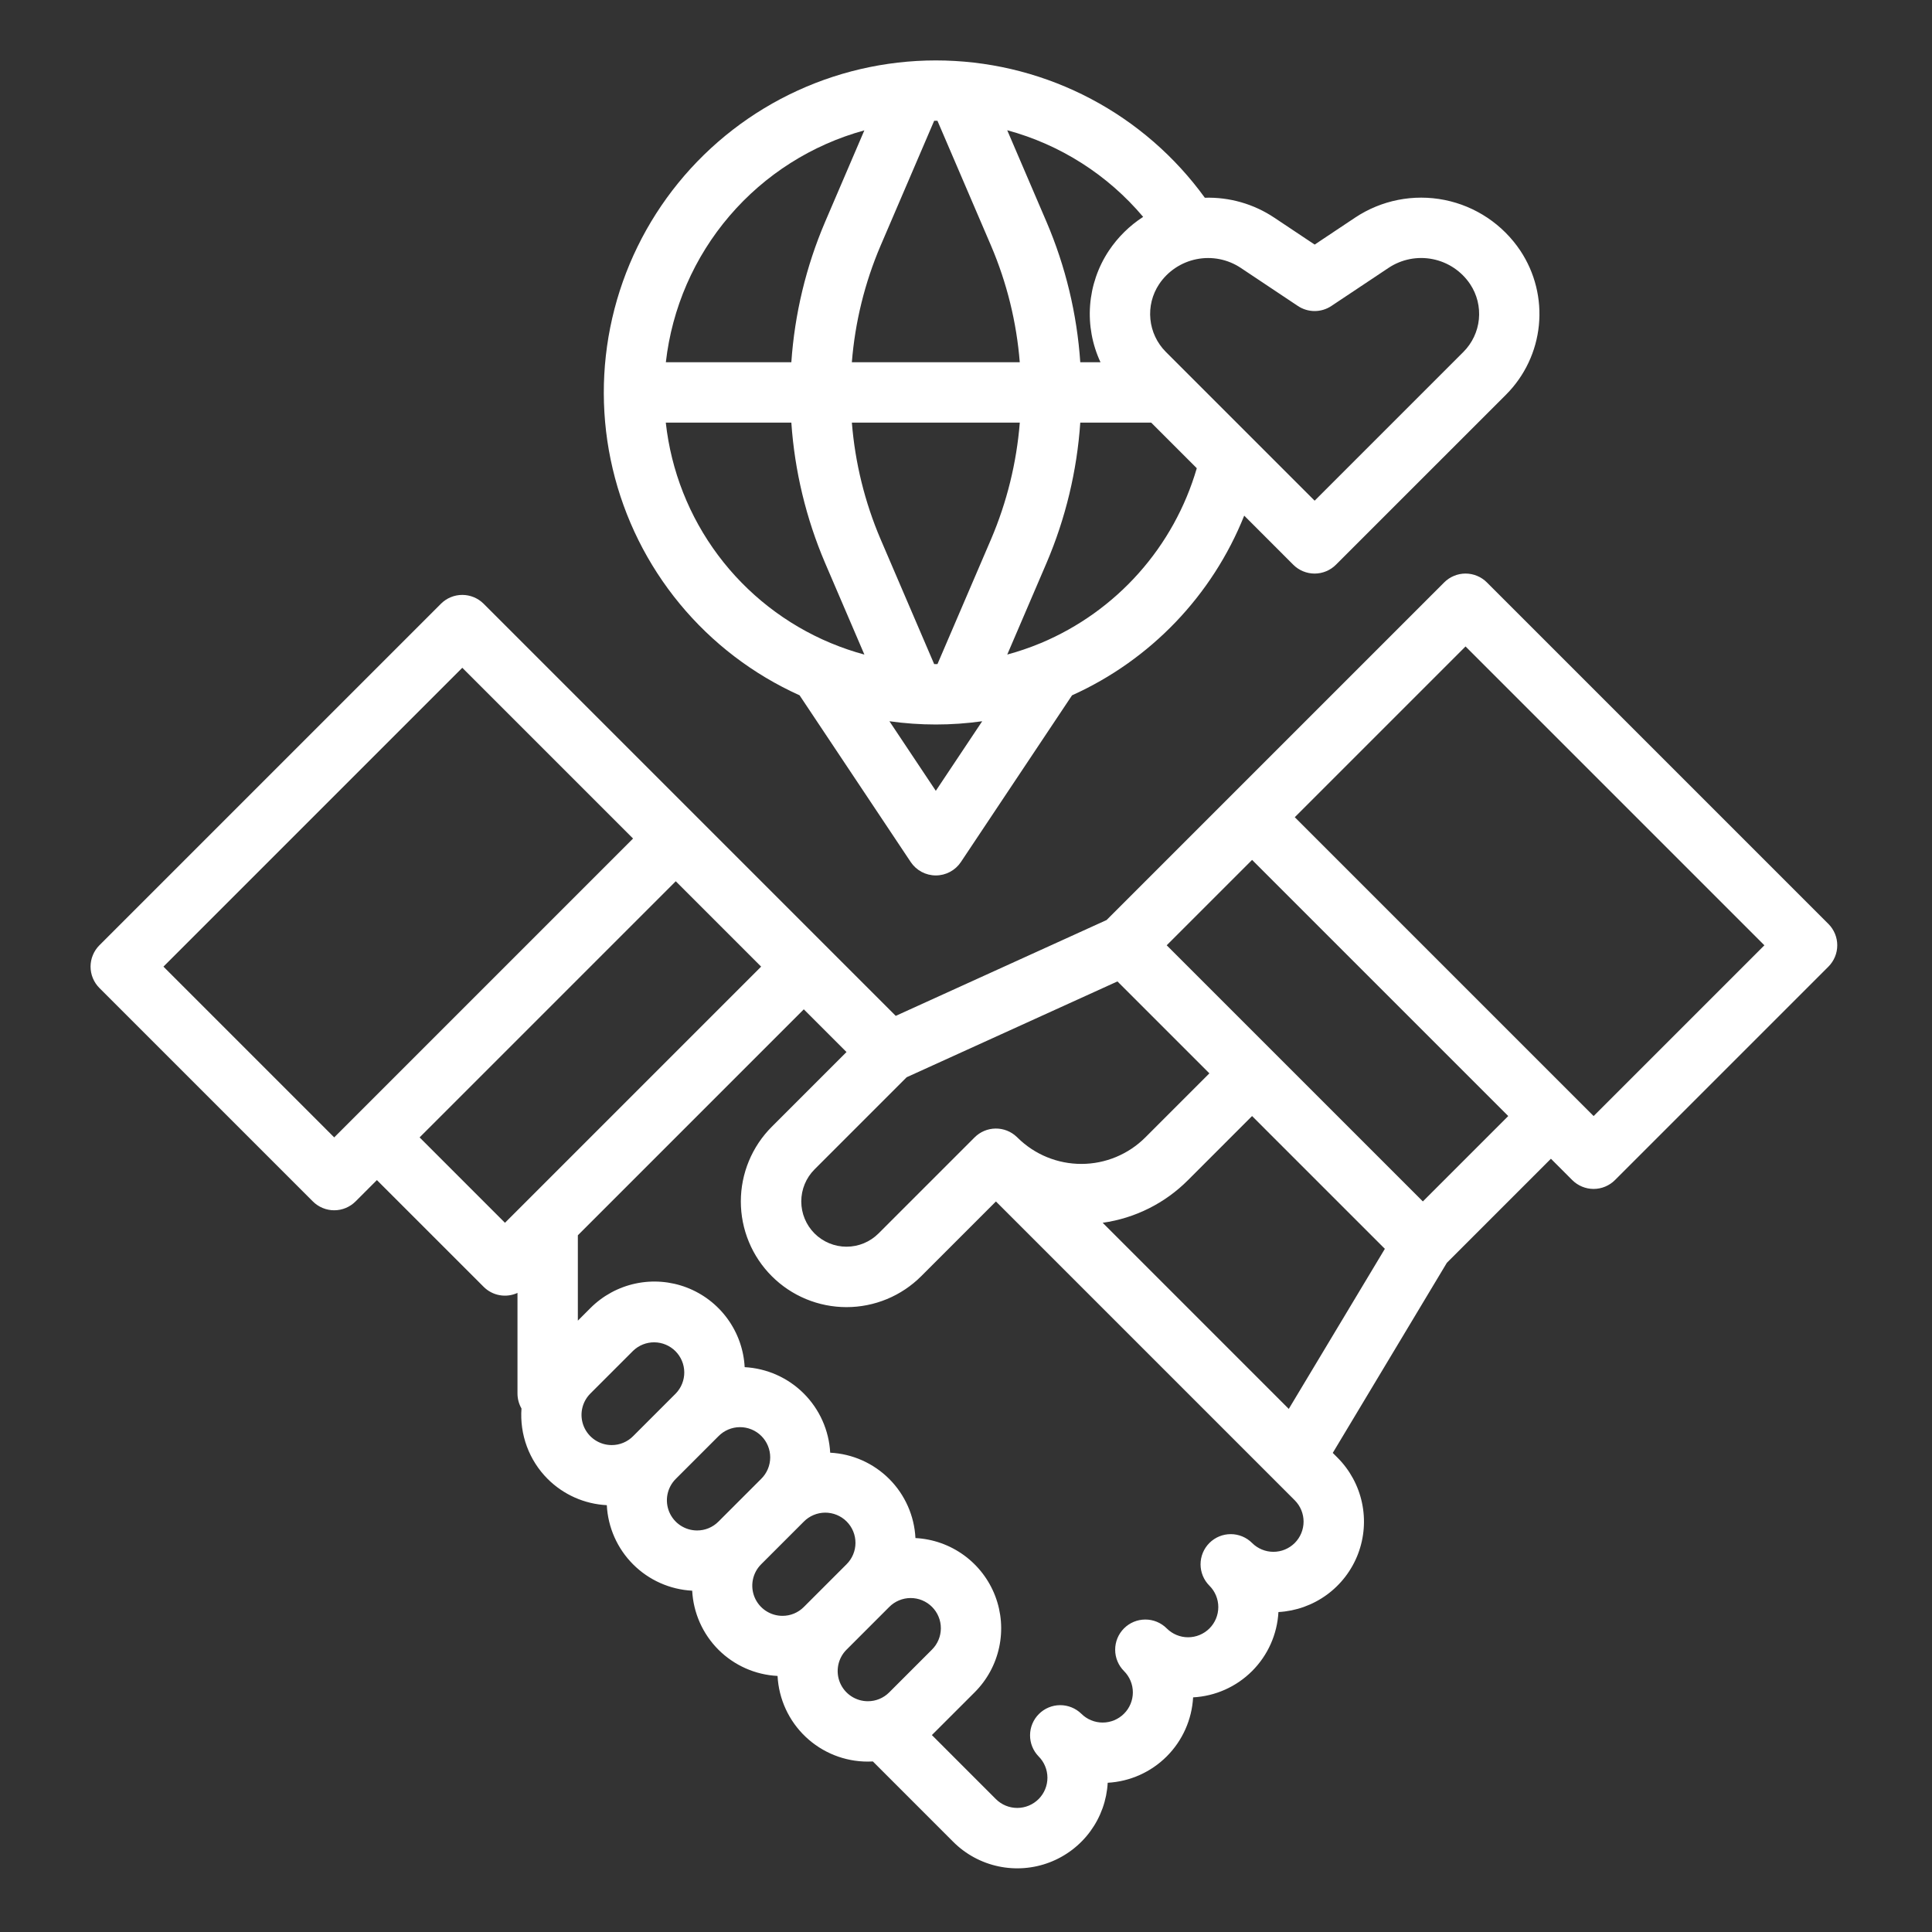 <svg width="134" height="134" viewBox="0 0 134 134" fill="none" xmlns="http://www.w3.org/2000/svg">
<rect x="0" y="0" width="134" height="134" fill="#333333" stroke="none"/>
<path d="M107.569 80.368L109.049 81.849C109.244 82.043 109.475 82.197 109.729 82.302C109.983 82.408 110.255 82.462 110.53 82.462C110.805 82.462 111.077 82.408 111.331 82.302C111.585 82.197 111.816 82.043 112.01 81.849L126.816 67.044C127.01 66.849 127.164 66.618 127.269 66.365C127.375 66.11 127.429 65.838 127.429 65.563C127.429 65.288 127.375 65.016 127.269 64.762C127.164 64.508 127.01 64.277 126.816 64.083L103.127 40.395C102.933 40.2 102.702 40.046 102.448 39.941C102.194 39.835 101.922 39.781 101.647 39.781C101.372 39.781 101.1 39.835 100.846 39.941C100.592 40.046 100.361 40.2 100.166 40.395L76.747 63.814L62.127 70.459L33.544 41.875C33.349 41.681 33.118 41.526 32.864 41.421C32.61 41.316 32.338 41.262 32.063 41.262C31.788 41.262 31.516 41.316 31.262 41.421C31.008 41.526 30.777 41.681 30.583 41.875L6.894 65.563C6.7 65.758 6.546 65.988 6.441 66.243C6.335 66.496 6.281 66.769 6.281 67.044C6.281 67.319 6.335 67.591 6.441 67.845C6.546 68.099 6.7 68.33 6.894 68.524L21.699 83.329C21.894 83.524 22.125 83.678 22.379 83.783C22.633 83.889 22.905 83.943 23.18 83.943C23.455 83.943 23.727 83.889 23.981 83.783C24.235 83.678 24.466 83.524 24.661 83.329L26.141 81.849L33.544 89.251C33.845 89.553 34.231 89.756 34.651 89.831C35.071 89.907 35.504 89.852 35.892 89.674V96.653C35.893 97.017 35.988 97.375 36.169 97.691C36.104 98.587 36.232 99.488 36.545 100.331C36.858 101.174 37.349 101.94 37.985 102.576C39.08 103.669 40.541 104.318 42.087 104.396C42.166 105.942 42.815 107.404 43.909 108.499C45.002 109.595 46.463 110.246 48.009 110.328C48.09 111.87 48.738 113.327 49.829 114.42C50.924 115.513 52.385 116.162 53.93 116.24C54.013 117.844 54.709 119.356 55.875 120.461C57.04 121.567 58.586 122.183 60.193 122.181C60.309 122.181 60.425 122.177 60.541 122.171L66.113 127.745C66.971 128.603 68.059 129.194 69.245 129.446C70.431 129.699 71.666 129.604 72.799 129.17C73.932 128.737 74.915 127.986 75.63 127.006C76.345 126.026 76.762 124.86 76.829 123.649C78.372 123.564 79.829 122.913 80.922 121.82C82.015 120.727 82.667 119.269 82.752 117.726C84.294 117.643 85.751 116.993 86.844 115.9C87.936 114.808 88.586 113.351 88.67 111.809C89.881 111.742 91.047 111.325 92.026 110.61C93.006 109.895 93.757 108.911 94.19 107.778C94.622 106.645 94.718 105.411 94.464 104.225C94.211 103.039 93.62 101.952 92.762 101.095L92.438 100.771L100.35 87.587L107.569 80.368ZM101.647 44.836L122.375 65.564L110.531 77.408L89.803 56.68L101.647 44.836ZM62.885 74.715L77.504 68.07L83.881 74.446L79.439 78.888C78.265 80.062 76.674 80.724 75.013 80.727C73.353 80.731 71.758 80.077 70.579 78.909L70.567 78.897L70.515 78.848C70.119 78.473 69.593 78.266 69.048 78.274C68.502 78.281 67.982 78.501 67.596 78.887L60.934 85.549C60.345 86.138 59.547 86.469 58.714 86.469C57.881 86.469 57.082 86.138 56.493 85.549C55.905 84.96 55.575 84.161 55.575 83.328C55.575 82.496 55.905 81.697 56.493 81.108L62.885 74.715ZM23.18 78.888L11.336 67.044L32.064 46.316L43.908 58.159L23.18 78.888ZM35.024 84.81L29.103 78.888L46.869 61.122L52.791 67.044L35.024 84.81ZM42.426 100.228C42.012 100.228 41.608 100.105 41.263 99.875C40.919 99.645 40.651 99.318 40.492 98.936C40.334 98.553 40.292 98.132 40.373 97.726C40.454 97.32 40.653 96.947 40.946 96.654L43.907 93.693C44.301 93.309 44.831 93.097 45.381 93.101C45.931 93.105 46.457 93.325 46.846 93.714C47.235 94.102 47.456 94.629 47.46 95.179C47.464 95.729 47.251 96.258 46.868 96.653L43.907 99.614C43.713 99.809 43.482 99.964 43.228 100.069C42.974 100.175 42.702 100.229 42.426 100.228ZM48.349 106.15C47.934 106.15 47.53 106.027 47.185 105.797C46.841 105.567 46.573 105.24 46.414 104.858C46.256 104.475 46.214 104.054 46.295 103.648C46.376 103.242 46.575 102.869 46.868 102.576L49.829 99.615C50.023 99.417 50.254 99.259 50.509 99.151C50.764 99.043 51.038 98.986 51.315 98.985C51.592 98.983 51.866 99.037 52.122 99.142C52.378 99.247 52.611 99.402 52.807 99.598C53.003 99.794 53.158 100.027 53.263 100.283C53.368 100.539 53.422 100.814 53.42 101.091C53.418 101.367 53.362 101.641 53.254 101.896C53.146 102.151 52.988 102.382 52.79 102.576L49.829 105.537C49.635 105.732 49.404 105.886 49.15 105.992C48.896 106.097 48.624 106.151 48.349 106.15ZM54.27 112.072C53.856 112.072 53.452 111.949 53.107 111.719C52.763 111.489 52.495 111.162 52.336 110.78C52.178 110.397 52.136 109.976 52.217 109.57C52.298 109.164 52.497 108.791 52.79 108.498L55.751 105.537C55.945 105.34 56.176 105.184 56.431 105.078C56.685 104.971 56.958 104.915 57.234 104.914C57.51 104.914 57.784 104.967 58.039 105.073C58.294 105.178 58.526 105.332 58.721 105.528C58.916 105.723 59.071 105.955 59.176 106.21C59.281 106.465 59.335 106.738 59.334 107.014C59.334 107.291 59.278 107.564 59.171 107.818C59.065 108.073 58.908 108.304 58.712 108.498L55.751 111.459C55.557 111.654 55.326 111.808 55.072 111.914C54.818 112.019 54.546 112.073 54.27 112.072ZM60.193 117.994C59.779 117.994 59.374 117.871 59.03 117.641C58.685 117.411 58.417 117.084 58.258 116.702C58.1 116.319 58.059 115.898 58.139 115.492C58.22 115.086 58.419 114.713 58.712 114.42L61.673 111.459C61.867 111.262 62.098 111.106 62.353 111C62.607 110.893 62.88 110.837 63.156 110.837C63.432 110.836 63.706 110.889 63.961 110.995C64.216 111.1 64.448 111.255 64.643 111.45C64.838 111.645 64.993 111.877 65.098 112.132C65.204 112.387 65.257 112.661 65.256 112.937C65.255 113.213 65.2 113.486 65.093 113.74C64.987 113.995 64.83 114.226 64.634 114.42L61.673 117.381C61.479 117.576 61.248 117.731 60.994 117.836C60.74 117.941 60.468 117.995 60.193 117.994ZM89.801 107.019C89.606 107.213 89.376 107.367 89.122 107.472C88.869 107.577 88.597 107.631 88.322 107.631C88.047 107.631 87.775 107.577 87.522 107.472C87.268 107.367 87.037 107.213 86.843 107.019C86.451 106.626 85.918 106.405 85.363 106.405C84.808 106.405 84.275 106.625 83.882 107.018C83.489 107.41 83.269 107.943 83.268 108.498C83.268 109.053 83.489 109.586 83.881 109.979L83.887 109.984C84.279 110.377 84.499 110.91 84.499 111.465C84.498 112.021 84.277 112.554 83.884 112.946C83.689 113.14 83.458 113.294 83.204 113.399C82.95 113.504 82.677 113.558 82.402 113.558C81.847 113.558 81.314 113.336 80.922 112.943L80.918 112.939C80.525 112.547 79.992 112.327 79.437 112.328C78.881 112.328 78.349 112.55 77.957 112.943C77.565 113.336 77.345 113.869 77.346 114.424C77.346 114.98 77.568 115.512 77.961 115.904C78.155 116.098 78.309 116.329 78.414 116.583C78.519 116.836 78.573 117.108 78.573 117.383C78.572 117.657 78.518 117.929 78.412 118.183C78.307 118.436 78.153 118.667 77.958 118.86C77.565 119.253 77.033 119.473 76.478 119.473C75.922 119.473 75.39 119.253 74.997 118.86C74.603 118.477 74.073 118.264 73.523 118.267C72.974 118.27 72.447 118.49 72.058 118.879C71.668 119.267 71.447 119.793 71.443 120.343C71.438 120.893 71.65 121.423 72.033 121.818C72.228 122.012 72.382 122.243 72.487 122.497C72.593 122.751 72.647 123.023 72.648 123.298C72.648 123.573 72.594 123.846 72.489 124.1C72.384 124.354 72.23 124.585 72.036 124.78C71.841 124.974 71.611 125.129 71.357 125.234C71.103 125.34 70.83 125.394 70.555 125.395C70.28 125.395 70.008 125.341 69.754 125.236C69.5 125.131 69.269 124.977 69.074 124.783L64.633 120.341L67.595 117.381C68.455 116.524 69.048 115.437 69.301 114.25C69.555 113.063 69.459 111.829 69.025 110.695C68.591 109.562 67.837 108.579 66.855 107.866C65.874 107.153 64.706 106.739 63.494 106.677C63.416 105.133 62.769 103.673 61.677 102.579C60.584 101.485 59.125 100.835 57.581 100.756C57.498 99.21 56.846 97.749 55.751 96.653C54.656 95.558 53.195 94.907 51.649 94.823C51.585 93.612 51.17 92.445 50.456 91.465C49.742 90.485 48.759 89.732 47.627 89.299C46.494 88.866 45.259 88.771 44.074 89.025C42.888 89.279 41.801 89.872 40.945 90.731L40.079 91.598V85.677L55.75 70.005L58.712 72.967L53.53 78.149C52.849 78.83 52.309 79.638 51.941 80.527C51.573 81.416 51.383 82.369 51.383 83.331C51.383 84.294 51.573 85.247 51.941 86.136C52.309 87.025 52.849 87.833 53.53 88.513C54.21 89.194 55.018 89.734 55.907 90.102C56.797 90.47 57.749 90.66 58.712 90.66C59.674 90.66 60.627 90.47 61.516 90.102C62.406 89.734 63.213 89.194 63.894 88.513L69.076 83.331L89.802 104.058C90.194 104.451 90.414 104.983 90.414 105.538C90.413 106.094 90.193 106.626 89.801 107.019ZM89.387 97.719L76.48 84.81C78.723 84.495 80.802 83.455 82.4 81.849L86.841 77.407L96.051 86.616L89.387 97.719ZM80.92 65.563L86.842 59.641L104.609 77.407L98.687 83.329L80.92 65.563Z" fill="white"/>
<path d="M55.456 48.224L63.164 59.786C63.355 60.073 63.614 60.308 63.918 60.471C64.222 60.634 64.562 60.719 64.906 60.719C65.251 60.719 65.59 60.634 65.894 60.471C66.198 60.308 66.457 60.073 66.648 59.786L74.354 48.227C79.797 45.774 84.077 41.307 86.296 35.764L89.698 39.168C89.892 39.362 90.123 39.517 90.377 39.622C90.632 39.727 90.904 39.782 91.179 39.782C91.454 39.782 91.726 39.727 91.98 39.622C92.234 39.517 92.465 39.362 92.659 39.168L104.465 27.363C105.753 26.069 106.555 24.37 106.735 22.553C106.914 20.736 106.461 18.913 105.452 17.392C104.235 15.567 102.344 14.3 100.193 13.869C98.042 13.439 95.808 13.88 93.983 15.097L91.183 16.964L88.382 15.097C86.959 14.146 85.275 13.663 83.565 13.715C81.494 10.856 78.794 8.511 75.673 6.861C72.552 5.211 69.094 4.301 65.565 4.2C62.036 4.1 58.531 4.812 55.321 6.282C52.112 7.752 49.283 9.94 47.053 12.677C44.823 15.414 43.253 18.627 42.463 22.068C41.673 25.508 41.684 29.085 42.496 32.52C43.308 35.956 44.899 39.159 47.147 41.882C49.394 44.605 52.236 46.774 55.456 48.224ZM64.906 54.85L61.689 50.024C63.823 50.325 65.989 50.325 68.124 50.024L64.906 54.85ZM65.021 46.06C64.983 46.06 64.945 46.062 64.906 46.062C64.868 46.062 64.83 46.06 64.792 46.06L61.073 37.392C59.978 34.824 59.306 32.095 59.084 29.312H70.731C70.509 32.095 69.837 34.823 68.742 37.39L65.021 46.06ZM72.205 44.597L72.148 44.619C71.403 44.928 70.639 45.189 69.861 45.399L72.589 39.039C73.907 35.951 74.697 32.663 74.926 29.312H79.844L83.007 32.475C82.222 35.172 80.845 37.66 78.976 39.757C77.108 41.854 74.794 43.508 72.205 44.597V44.597ZM80.392 19.713C80.993 18.813 81.928 18.188 82.99 17.976C84.052 17.763 85.155 17.981 86.057 18.58L90.019 21.222C90.363 21.451 90.767 21.574 91.181 21.574C91.594 21.574 91.998 21.451 92.342 21.222L96.305 18.581C97.206 17.98 98.309 17.761 99.372 17.974C100.434 18.186 101.369 18.812 101.97 19.713C102.444 20.429 102.657 21.286 102.573 22.14C102.488 22.994 102.111 23.793 101.506 24.402L91.181 34.727L80.856 24.402C80.25 23.793 79.873 22.994 79.789 22.14C79.704 21.286 79.917 20.429 80.392 19.713ZM79.287 15.042C78.342 15.654 77.532 16.453 76.907 17.39C76.156 18.522 75.709 19.828 75.607 21.182C75.506 22.537 75.754 23.894 76.329 25.125H74.926C74.697 21.774 73.907 18.486 72.588 15.397L69.859 9.033C73.54 10.03 76.829 12.126 79.287 15.042ZM64.792 8.378C64.83 8.378 64.868 8.375 64.906 8.375C64.945 8.375 64.982 8.377 65.02 8.377L68.739 17.046C69.835 19.614 70.507 22.342 70.729 25.125H59.083C59.304 22.343 59.976 19.615 61.072 17.048L64.792 8.378ZM59.95 9.041L57.224 15.399C55.906 18.487 55.115 21.775 54.886 25.125H46.182C46.607 21.375 48.146 17.839 50.6 14.972C53.055 12.105 56.311 10.039 59.951 9.041H59.95ZM54.886 29.312C55.115 32.663 55.906 35.952 57.224 39.041L59.952 45.4C59.173 45.19 58.409 44.929 57.664 44.62L57.608 44.598C54.511 43.302 51.818 41.202 49.808 38.514C47.798 35.826 46.545 32.649 46.178 29.312H54.886Z" fill="white"/>
</svg>
